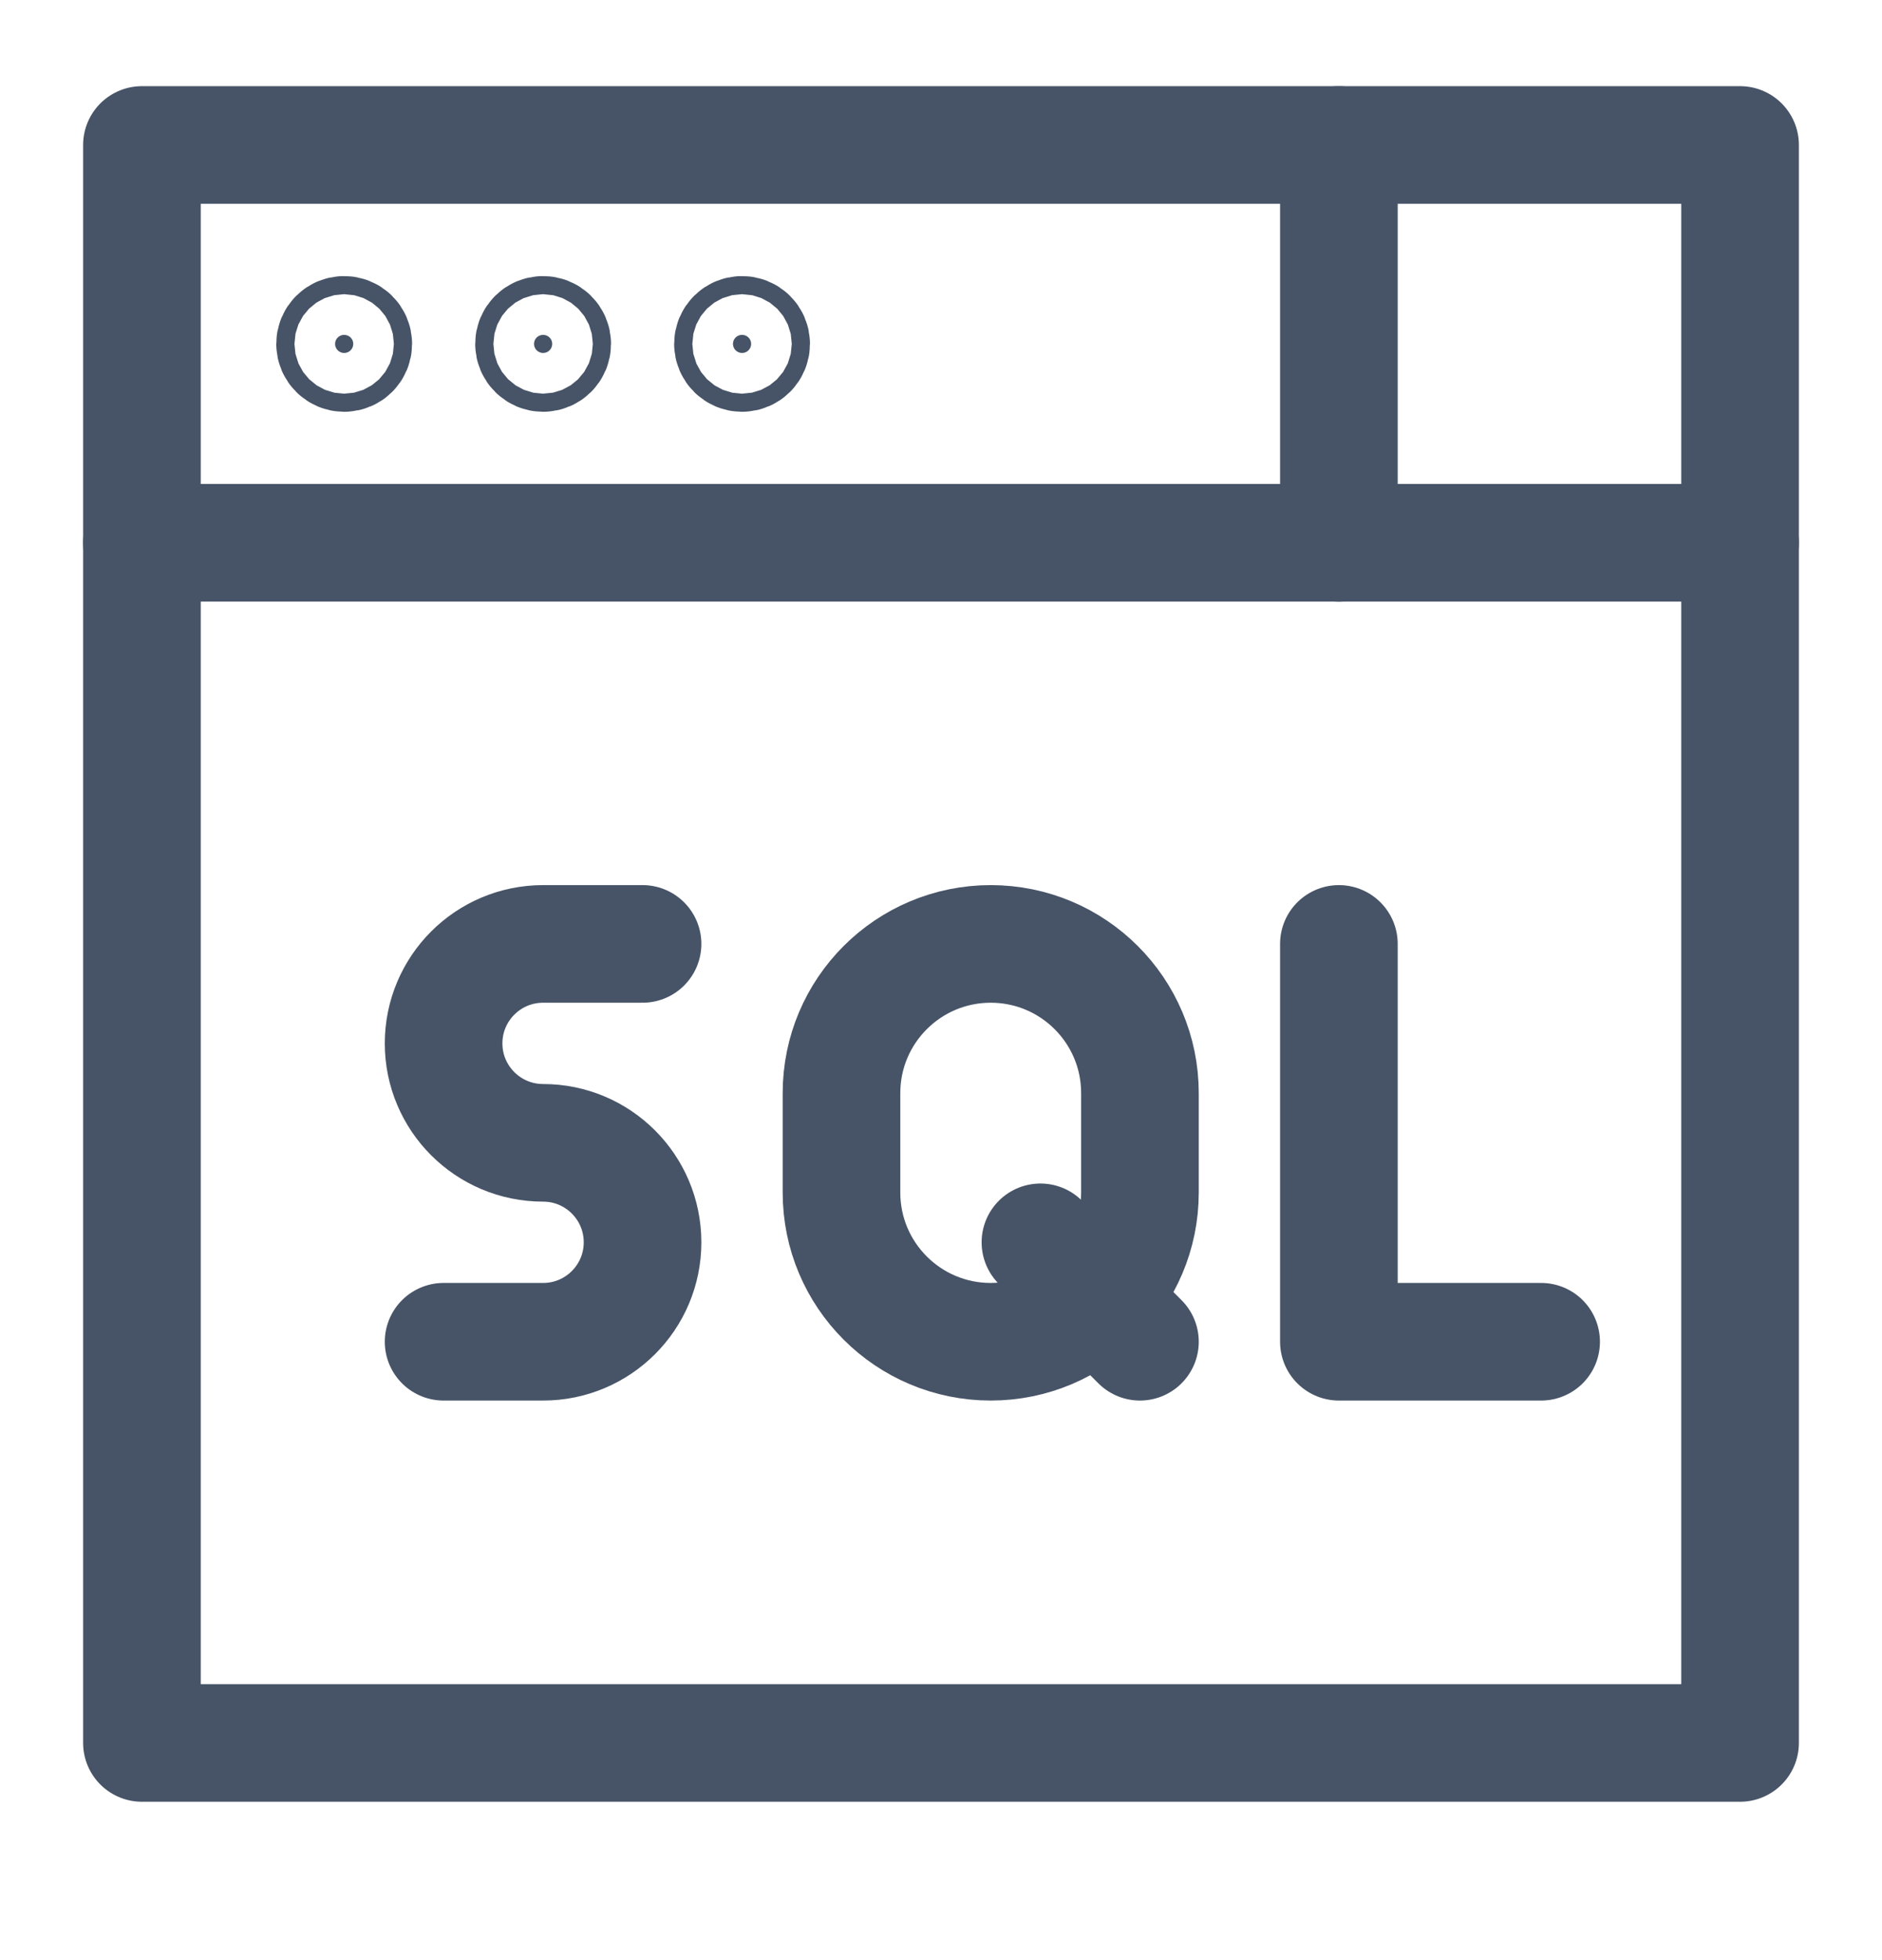 <svg width="24" height="25" viewBox="0 0 24 25" fill="none" xmlns="http://www.w3.org/2000/svg">
<path d="M22.19 22.23H1.81V1.849H22.19V22.23Z" stroke="#475467" stroke-width="1.5" stroke-miterlimit="10" stroke-linecap="round" stroke-linejoin="round"/>
<path d="M1.81 6.923H22.19" stroke="#475467" stroke-width="1.5" stroke-miterlimit="10" stroke-linecap="round" stroke-linejoin="round"/>
<path d="M17.074 6.923V1.849" stroke="#475467" stroke-width="1.5" stroke-miterlimit="10" stroke-linecap="round" stroke-linejoin="round"/>
<path d="M4.389 4.271C4.325 4.271 4.273 4.322 4.273 4.386C4.273 4.45 4.325 4.502 4.389 4.502C4.453 4.502 4.505 4.45 4.505 4.386C4.505 4.322 4.453 4.271 4.389 4.271Z" fill="#475467" stroke="#475467" stroke-width="1.5"/>
<path d="M6.926 4.271C6.862 4.271 6.81 4.322 6.81 4.386C6.81 4.45 6.862 4.502 6.926 4.502C6.99 4.502 7.042 4.45 7.042 4.386C7.042 4.322 6.99 4.271 6.926 4.271Z" fill="#475467" stroke="#475467" stroke-width="1.5"/>
<path d="M9.463 4.271C9.399 4.271 9.347 4.322 9.347 4.386C9.347 4.45 9.399 4.502 9.463 4.502C9.527 4.502 9.579 4.45 9.579 4.386C9.579 4.322 9.527 4.271 9.463 4.271Z" fill="#475467" stroke="#475467" stroke-width="1.5"/>
<path d="M17.074 12.039V17.113H19.653" stroke="#475467" stroke-width="1.5" stroke-miterlimit="10" stroke-linecap="round" stroke-linejoin="round"/>
<path d="M12.634 17.113C11.583 17.113 10.731 16.261 10.731 15.21V13.942C10.731 12.891 11.583 12.039 12.634 12.039C13.685 12.039 14.537 12.891 14.537 13.942V15.21C14.537 16.261 13.685 17.113 12.634 17.113Z" stroke="#475467" stroke-width="1.5" stroke-miterlimit="10" stroke-linecap="round" stroke-linejoin="round"/>
<path d="M8.194 12.039H6.926C6.225 12.039 5.657 12.607 5.657 13.308C5.657 14.008 6.225 14.576 6.926 14.576C7.626 14.576 8.194 15.144 8.194 15.845C8.194 16.545 7.626 17.113 6.926 17.113H5.657" stroke="#475467" stroke-width="1.5" stroke-miterlimit="10" stroke-linecap="round" stroke-linejoin="round"/>
<path d="M13.268 15.845L14.537 17.113" stroke="#475467" stroke-width="1.5" stroke-miterlimit="10" stroke-linecap="round" stroke-linejoin="round"/>
</svg>
